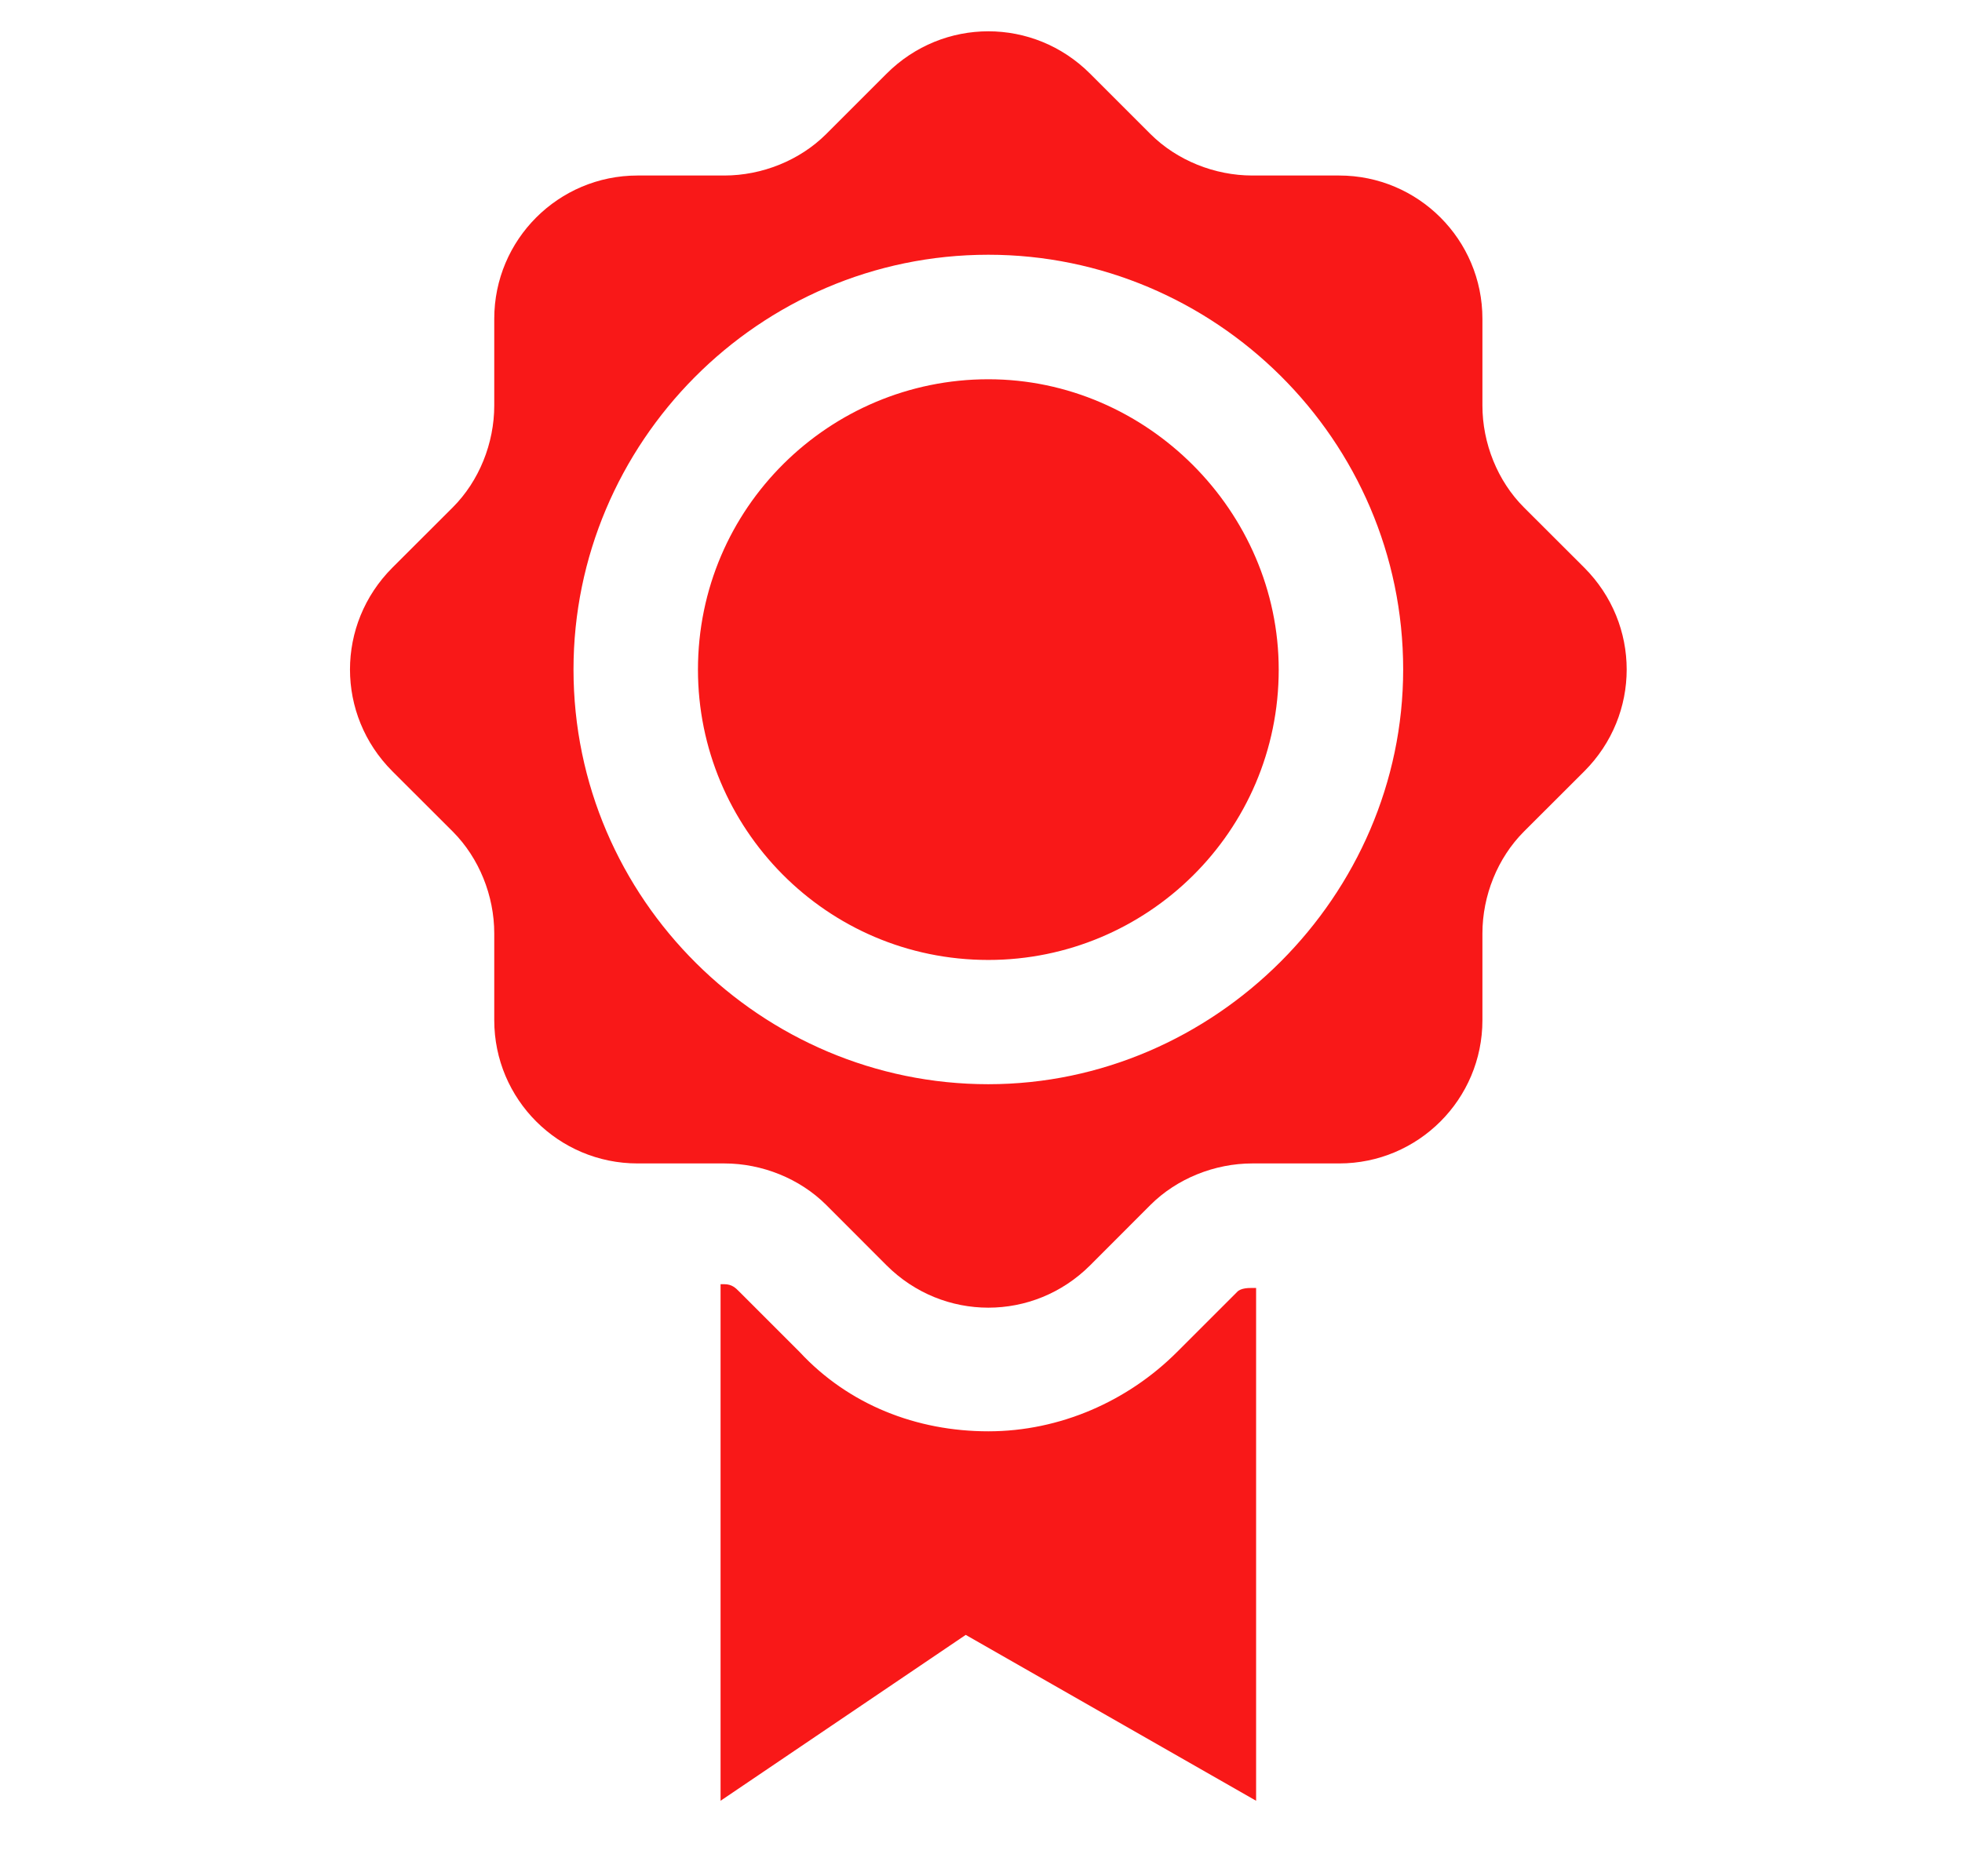 <svg width="23" height="22" viewBox="0 0 23 22" fill="none" xmlns="http://www.w3.org/2000/svg">
<g clip-path="url(#clip0_34_3851)">
<path d="M14.504 15.147L13.797 15.854C13.222 16.429 12.426 16.783 11.586 16.783C10.746 16.783 9.95 16.473 9.375 15.854L8.668 15.147C8.624 15.102 8.58 15.058 8.491 15.058H8.447V21.115L11.321 19.17L14.725 21.115V15.102H14.681C14.637 15.102 14.548 15.102 14.504 15.147ZM11.586 4.447C9.729 4.447 8.182 5.95 8.182 7.852C8.182 9.709 9.685 11.256 11.586 11.256C13.443 11.256 14.99 9.753 14.99 7.852C14.99 5.995 13.443 4.447 11.586 4.447Z" fill="#F91818"/>
<path d="M18.572 6.656L17.864 5.949C17.555 5.64 17.378 5.197 17.378 4.755V3.738C17.378 2.81 16.626 2.058 15.698 2.058H14.681C14.239 2.058 13.797 1.881 13.487 1.572L12.78 0.865C12.117 0.201 11.055 0.201 10.392 0.865L9.685 1.572C9.375 1.881 8.933 2.058 8.491 2.058H7.474C6.546 2.058 5.794 2.81 5.794 3.738V4.755C5.794 5.197 5.617 5.64 5.308 5.949L4.6 6.656C3.937 7.32 3.937 8.381 4.6 9.044L5.308 9.751C5.617 10.061 5.794 10.503 5.794 10.945V11.962C5.794 12.89 6.546 13.642 7.474 13.642H8.491C8.933 13.642 9.375 13.819 9.685 14.128L10.392 14.836C11.055 15.499 12.117 15.499 12.78 14.836L13.487 14.128C13.797 13.819 14.239 13.642 14.681 13.642H15.698C16.626 13.642 17.378 12.89 17.378 11.962V10.945C17.378 10.503 17.555 10.061 17.864 9.751L18.572 9.044C19.235 8.381 19.235 7.32 18.572 6.656ZM11.586 12.713C8.933 12.713 6.723 10.547 6.723 7.85C6.723 5.197 8.889 2.987 11.586 2.987C14.239 2.987 16.449 5.153 16.449 7.85C16.449 10.503 14.239 12.713 11.586 12.713Z" fill="#F91818"/>
</g>
<defs>
<clipPath id="clip0_34_3851">
<rect width="21.222" height="21.222" fill="white" transform="translate(0.975 0.158)"/>
</clipPath>
</defs>
</svg>
